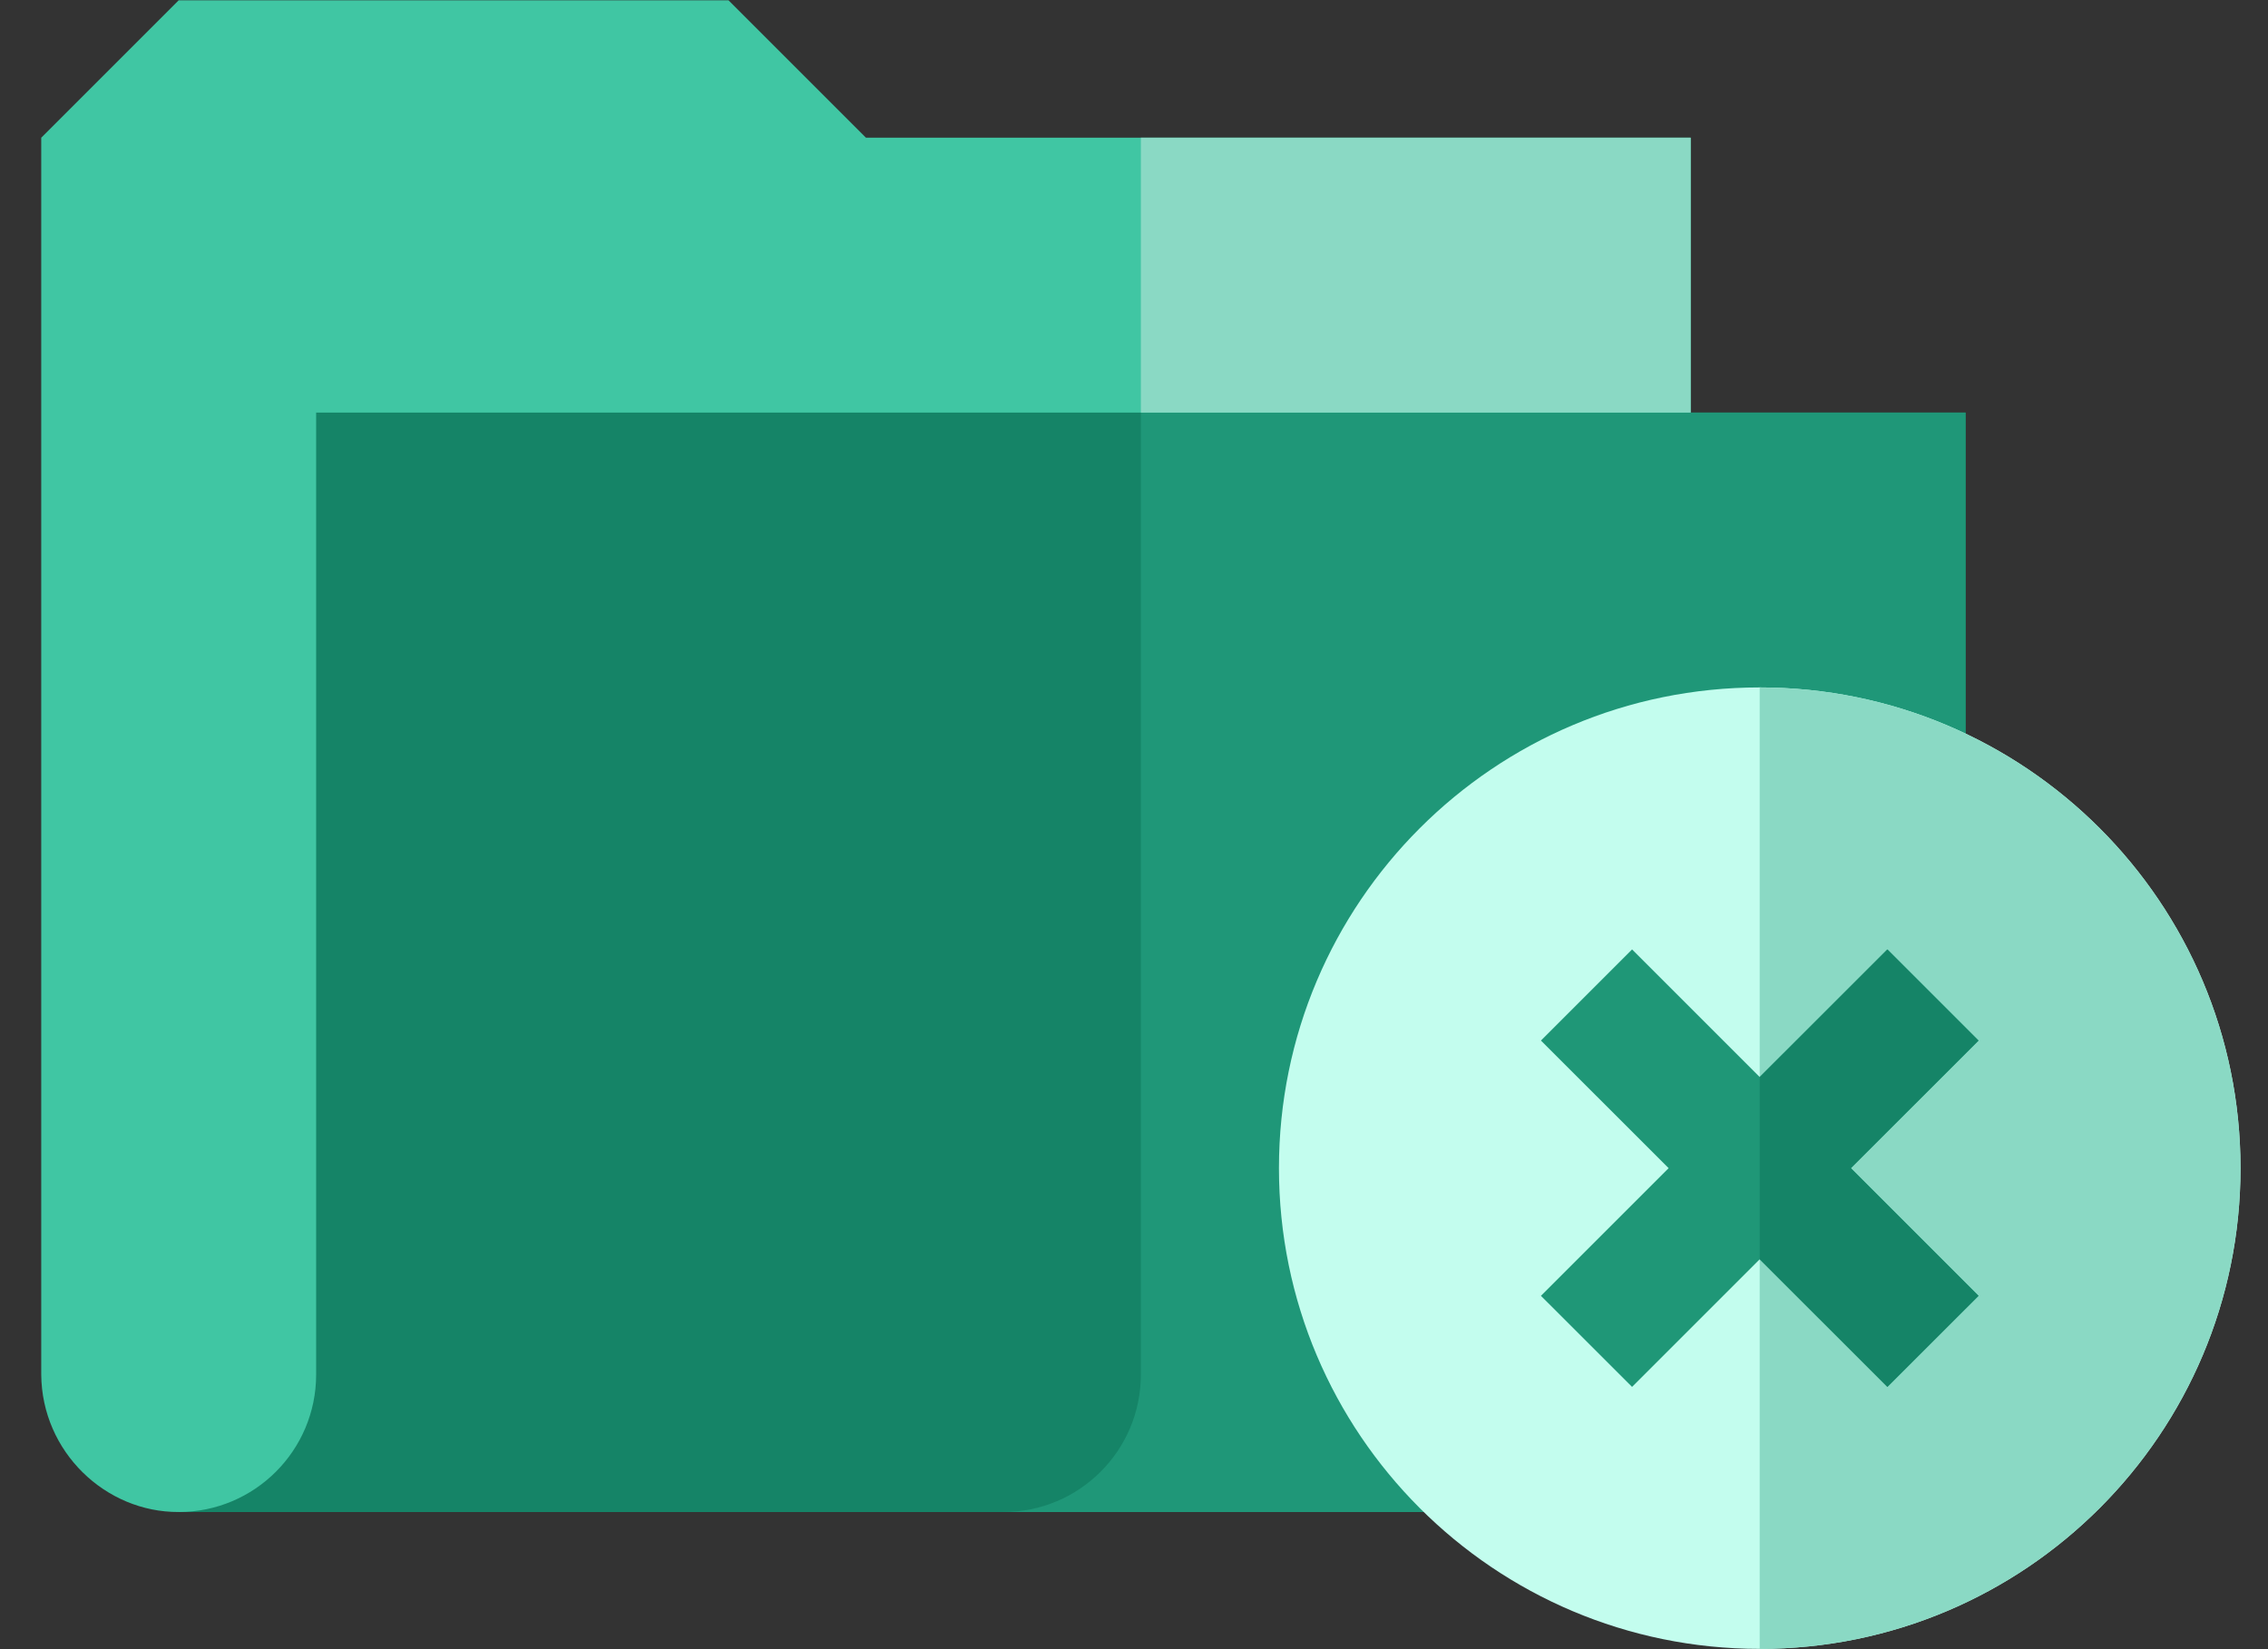 <svg width="33" height="24" viewBox="0 0 33 24" fill="none" xmlns="http://www.w3.org/2000/svg">
<rect x="0" y="0" width="33" height="24" fill="#333333" stroke="none"/>
<g id="Group">
<path id="Vector" d="M28.6 6.004V22.004H2.6V3.89L16.6 5.236L24.6 6.004H28.6Z" fill="#158467"/>
<path id="Vector_2" d="M28.6 6.004V22.004H14.6C15.704 22.004 16.6 21.109 16.6 20.004V5.236L24.6 6.004H28.6Z" fill="#1F9778"/>
<path id="Vector_3" d="M24.6 2.004V6.004H4.6V20.004C4.6 21.109 3.704 22.004 2.6 22.004C1.534 22.009 0.609 21.128 0.6 20.004V2.004L2.6 0.004H10.6L12.6 2.004H24.6Z" fill="#40C6A3"/>
<path id="Vector_4" d="M16.6 2.004H24.6V6.004H16.6V2.004Z" fill="#8AD9C4"/>
<path id="Vector_5" d="M25.604 23.996C29.468 23.996 32.6 20.864 32.6 17C32.6 13.136 29.468 10.004 25.604 10.004C21.741 10.004 18.609 13.136 18.609 17C18.609 20.864 21.741 23.996 25.604 23.996Z" fill="#C3FDEE"/>
<path id="Vector_6" d="M32.6 17C32.6 20.864 29.468 23.996 25.604 23.996V10.004C29.468 10.004 32.6 13.136 32.6 17Z" fill="#8AD9C4"/>
<path id="Vector_7" d="M26.93 17L28.788 18.858L27.462 20.183L25.604 18.326L23.747 20.183L22.421 18.858L24.279 17L22.421 15.143L23.747 13.817L25.604 15.674L27.462 13.817L28.788 15.143L26.93 17Z" fill="#1F9777"/>
<path id="Vector_8" d="M26.93 17L28.788 18.858L27.462 20.183L25.604 18.326V15.674L27.462 13.817L28.788 15.143L26.93 17Z" fill="#158467"/>
</g>
</svg>
